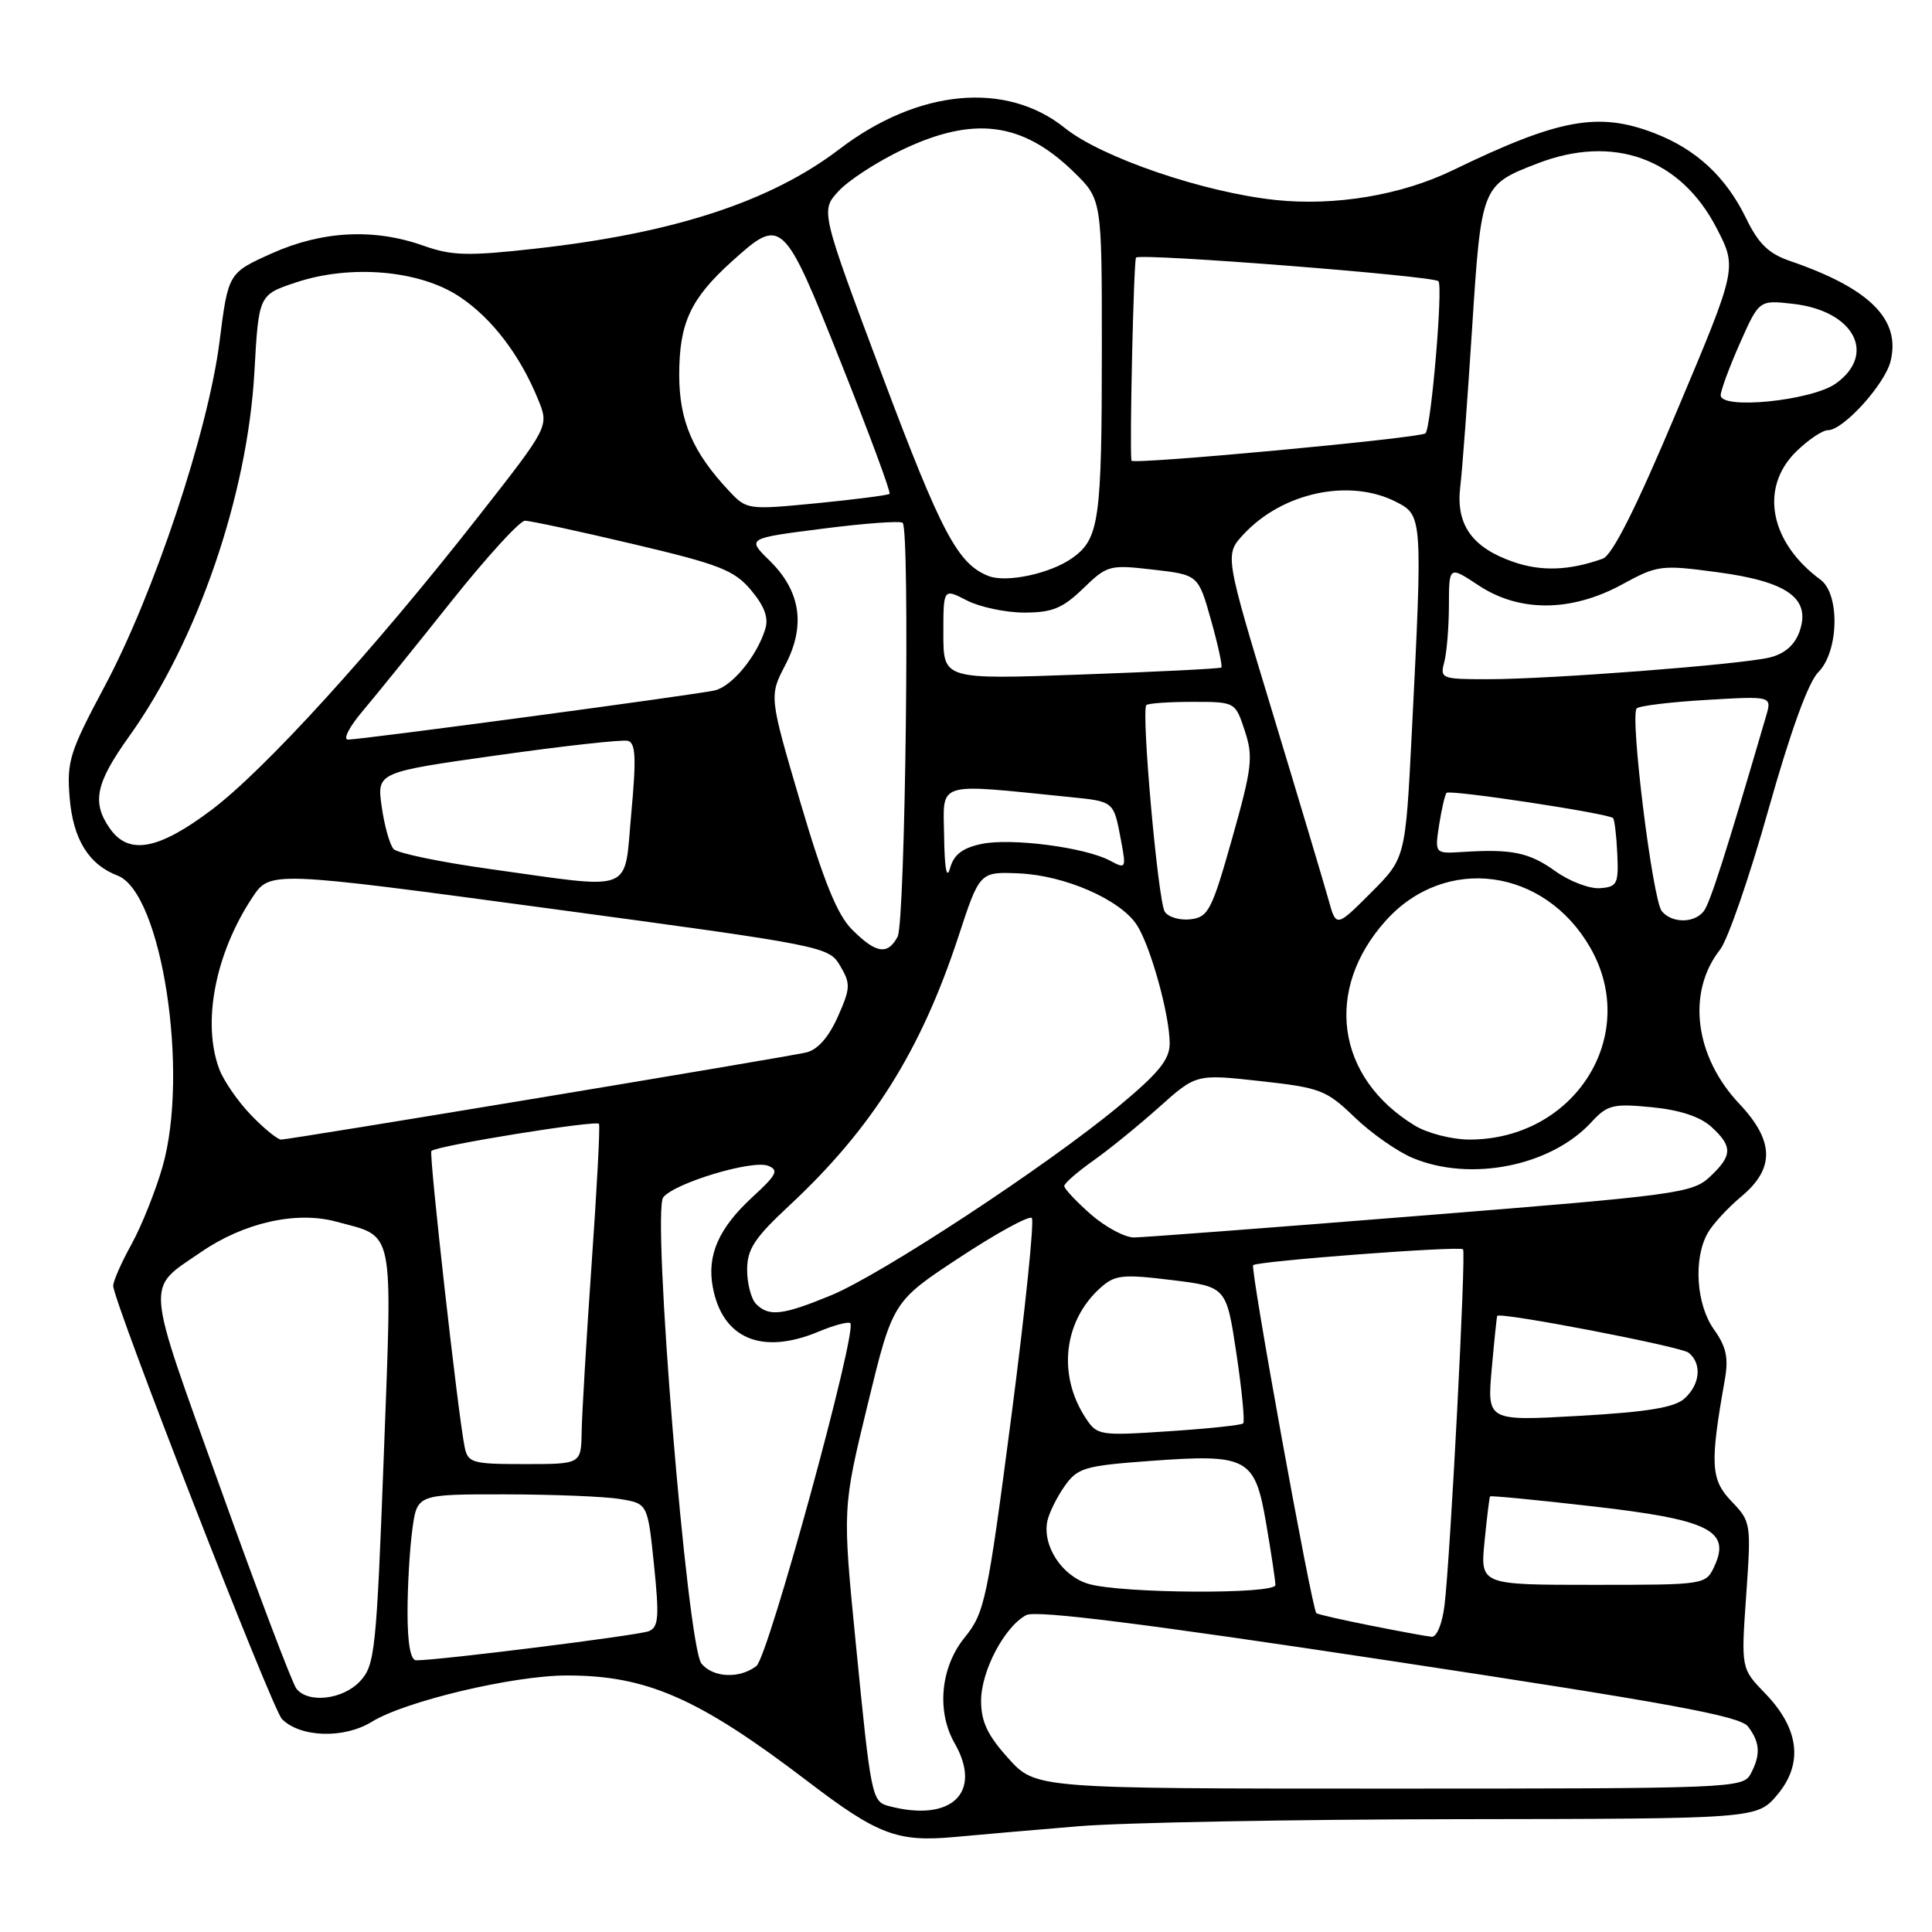 <?xml version="1.0" encoding="UTF-8" standalone="no"?>
<!DOCTYPE svg PUBLIC "-//W3C//DTD SVG 1.1//EN" "http://www.w3.org/Graphics/SVG/1.1/DTD/svg11.dtd" >
<svg xmlns="http://www.w3.org/2000/svg" xmlns:xlink="http://www.w3.org/1999/xlink" version="1.1" viewBox="0 0 256 256">
 <g >
 <path fill="currentColor"
d=" M 143.00 241.98 C 148.78 241.50 171.35 241.08 193.16 241.05 C 232.82 241.00 232.82 241.00 235.51 237.81 C 238.97 233.69 238.41 229.05 233.89 224.38 C 230.70 221.09 230.70 221.09 231.38 211.38 C 232.05 201.84 232.02 201.63 229.43 198.93 C 226.67 196.05 226.56 194.02 228.55 182.80 C 229.06 179.92 228.74 178.44 227.10 176.15 C 224.75 172.84 224.36 166.75 226.29 163.37 C 226.95 162.20 228.96 160.03 230.75 158.53 C 235.19 154.83 235.11 151.18 230.47 146.26 C 224.54 139.98 223.48 131.48 227.91 125.84 C 228.94 124.54 231.82 116.19 234.32 107.30 C 237.25 96.91 239.61 90.39 240.94 89.06 C 243.65 86.35 243.83 78.72 241.22 76.81 C 234.54 71.89 233.13 64.71 237.92 59.92 C 239.53 58.32 241.47 57.00 242.23 57.00 C 244.25 57.00 249.76 50.92 250.51 47.86 C 251.88 42.32 247.75 38.21 237.21 34.59 C 234.36 33.62 233.00 32.30 231.36 28.91 C 228.69 23.43 224.77 19.79 219.23 17.65 C 211.79 14.78 206.57 15.74 192.50 22.56 C 185.69 25.86 176.92 27.33 169.02 26.50 C 159.48 25.49 145.98 20.88 141.10 16.96 C 133.32 10.71 121.66 11.80 111.24 19.75 C 102.14 26.70 89.34 30.89 71.00 32.94 C 61.97 33.95 59.89 33.89 56.12 32.56 C 49.57 30.23 42.69 30.58 36.00 33.58 C 30.24 36.17 30.24 36.17 29.08 45.33 C 27.56 57.22 20.39 78.74 13.85 90.97 C 9.23 99.63 8.83 100.90 9.23 105.71 C 9.68 111.20 11.75 114.56 15.58 116.02 C 21.43 118.26 25.11 142.15 21.53 154.62 C 20.60 157.85 18.75 162.47 17.42 164.88 C 16.09 167.28 15.00 169.76 15.00 170.38 C 15.01 172.42 36.06 226.47 37.36 227.78 C 39.80 230.24 45.59 230.41 49.26 228.15 C 53.67 225.42 67.98 222.02 75.07 222.01 C 85.69 221.99 92.56 225.01 107.00 236.02 C 116.31 243.13 118.91 244.11 126.50 243.41 C 129.80 243.10 137.22 242.46 143.00 241.98 Z  M 117.80 239.32 C 115.52 238.72 115.41 238.20 113.39 217.68 C 111.63 199.86 111.63 199.86 114.96 186.15 C 118.29 172.45 118.29 172.45 127.19 166.60 C 132.08 163.38 136.37 161.04 136.72 161.39 C 137.07 161.74 135.84 173.61 134.00 187.76 C 130.82 212.09 130.48 213.69 127.82 216.98 C 124.62 220.92 124.07 226.76 126.50 231.00 C 130.23 237.53 126.08 241.50 117.80 239.32 Z  M 133.62 233.00 C 130.86 229.95 130.00 228.13 130.00 225.37 C 130.00 221.43 133.09 215.55 135.98 214.01 C 137.25 213.33 151.48 215.11 184.05 220.04 C 221.24 225.67 230.56 227.38 231.62 228.77 C 233.23 230.89 233.32 232.53 231.96 235.07 C 230.96 236.94 229.38 237.00 184.08 237.00 C 137.23 237.00 137.23 237.00 133.62 233.00 Z  M 39.27 223.75 C 38.73 223.06 34.18 211.06 29.17 197.08 C 19.10 169.04 19.26 170.98 26.63 165.91 C 32.30 162.01 39.25 160.44 44.53 161.87 C 52.38 163.99 52.00 162.12 50.85 193.00 C 49.88 218.69 49.68 220.65 47.73 222.75 C 45.46 225.21 40.83 225.75 39.27 223.75 Z  M 92.95 220.44 C 91.06 218.16 86.34 160.50 87.89 158.64 C 89.48 156.72 99.68 153.66 101.77 154.47 C 103.24 155.04 102.93 155.66 99.70 158.62 C 95.23 162.74 93.65 166.32 94.45 170.56 C 95.73 177.40 100.96 179.59 108.49 176.44 C 110.54 175.58 112.42 175.09 112.67 175.33 C 113.64 176.31 101.81 219.53 100.23 220.75 C 98.01 222.47 94.51 222.32 92.95 220.44 Z  M 54.00 213.64 C 54.00 210.14 54.29 205.19 54.64 202.64 C 55.27 198.00 55.27 198.00 66.89 198.01 C 73.27 198.02 80.15 198.29 82.16 198.63 C 85.82 199.23 85.82 199.23 86.66 207.37 C 87.37 214.27 87.27 215.60 85.97 216.14 C 84.63 216.69 58.25 220.00 55.15 220.00 C 54.40 220.00 54.00 217.78 54.00 213.64 Z  M 181.59 215.39 C 177.80 214.64 174.57 213.90 174.42 213.75 C 173.82 213.16 165.63 168.04 166.05 167.64 C 166.63 167.10 193.38 165.07 193.86 165.54 C 194.28 165.95 192.17 206.55 191.40 212.75 C 191.10 215.18 190.37 216.95 189.69 216.88 C 189.03 216.82 185.39 216.15 181.59 215.39 Z  M 144.26 209.88 C 140.72 208.86 138.07 204.80 138.79 201.50 C 139.04 200.40 140.07 198.33 141.09 196.89 C 142.78 194.50 143.73 194.22 152.28 193.59 C 165.39 192.63 166.27 193.10 167.78 201.91 C 168.45 205.83 169.00 209.48 169.00 210.02 C 169.00 211.27 148.68 211.16 144.26 209.88 Z  M 196.71 204.25 C 197.02 201.09 197.35 198.40 197.44 198.28 C 197.53 198.16 203.66 198.75 211.05 199.60 C 226.38 201.35 229.33 202.79 227.20 207.46 C 226.04 210.00 226.04 210.00 211.09 210.00 C 196.14 210.00 196.14 210.00 196.71 204.25 Z  M 61.57 191.75 C 60.73 187.77 56.81 152.85 57.16 152.51 C 57.88 151.80 79.11 148.38 79.37 148.92 C 79.53 149.24 79.09 157.60 78.39 167.50 C 77.70 177.40 77.11 187.41 77.07 189.75 C 77.00 194.00 77.00 194.00 69.52 194.00 C 62.57 194.00 62.00 193.84 61.57 191.75 Z  M 143.84 187.87 C 140.10 182.16 140.93 174.99 145.85 170.61 C 147.73 168.93 148.77 168.82 155.23 169.61 C 162.50 170.50 162.50 170.50 163.83 179.34 C 164.56 184.20 164.96 188.37 164.73 188.61 C 164.49 188.84 160.05 189.31 154.85 189.65 C 145.67 190.26 145.37 190.21 143.84 187.87 Z  M 197.66 181.40 C 198.00 177.60 198.33 174.43 198.39 174.36 C 198.80 173.82 222.75 178.43 223.75 179.24 C 225.54 180.68 225.29 183.42 223.22 185.30 C 221.89 186.51 218.33 187.09 209.24 187.61 C 197.05 188.30 197.05 188.30 197.66 181.40 Z  M 100.20 172.80 C 99.54 172.14 99.00 170.10 99.00 168.27 C 99.00 165.52 99.96 164.05 104.59 159.74 C 115.53 149.55 122.00 139.27 126.97 124.17 C 129.81 115.50 129.81 115.50 135.05 115.73 C 141.12 116.00 148.43 119.20 150.63 122.55 C 152.44 125.33 154.97 134.41 154.99 138.23 C 155.00 140.38 153.58 142.14 148.25 146.57 C 138.85 154.39 116.77 168.91 110.07 171.66 C 103.70 174.28 101.89 174.49 100.20 172.80 Z  M 144.53 160.90 C 142.59 159.19 141.01 157.50 141.02 157.15 C 141.03 156.79 142.75 155.29 144.84 153.81 C 146.93 152.34 150.86 149.14 153.57 146.72 C 158.50 142.31 158.50 142.31 167.00 143.25 C 174.96 144.13 175.75 144.43 179.50 148.05 C 181.70 150.17 185.17 152.60 187.22 153.45 C 194.89 156.64 205.51 154.51 210.85 148.71 C 212.98 146.40 213.71 146.21 218.85 146.71 C 222.56 147.07 225.27 147.96 226.75 149.30 C 229.61 151.91 229.58 153.11 226.57 155.93 C 224.27 158.10 222.23 158.37 188.32 161.08 C 168.62 162.66 151.50 163.96 150.28 163.97 C 149.07 163.99 146.48 162.60 144.53 160.90 Z  M 33.26 147.75 C 31.53 145.96 29.65 143.23 29.06 141.68 C 26.75 135.55 28.50 126.40 33.42 118.95 C 35.77 115.39 35.77 115.39 72.78 120.38 C 109.29 125.31 109.81 125.41 111.33 127.98 C 112.73 130.36 112.70 130.94 111.00 134.76 C 109.78 137.47 108.32 139.12 106.81 139.46 C 103.85 140.14 38.39 151.00 37.25 151.00 C 36.78 151.00 34.98 149.54 33.26 147.75 Z  M 187.46 149.14 C 177.02 142.78 175.40 131.10 183.66 121.95 C 191.54 113.23 204.67 115.00 210.73 125.59 C 217.38 137.21 208.66 151.01 194.68 151.00 C 192.37 150.99 189.14 150.16 187.46 149.14 Z  M 112.87 123.14 C 110.94 121.21 109.12 116.72 106.07 106.37 C 101.91 92.24 101.91 92.24 104.06 88.11 C 106.79 82.88 106.09 78.30 101.95 74.26 C 98.96 71.33 98.96 71.33 109.03 70.05 C 114.56 69.34 119.33 68.99 119.61 69.28 C 120.59 70.26 119.96 122.21 118.94 124.12 C 117.61 126.60 116.06 126.35 112.87 123.14 Z  M 176.03 119.20 C 175.46 117.16 172.14 106.05 168.64 94.50 C 162.27 73.50 162.27 73.50 164.78 70.80 C 169.95 65.22 178.89 63.34 185.05 66.53 C 188.49 68.30 188.51 68.59 187.07 97.11 C 186.23 113.72 186.23 113.72 181.64 118.31 C 177.05 122.90 177.05 122.90 176.03 119.20 Z  M 154.34 120.81 C 153.44 119.41 151.19 94.14 151.90 93.43 C 152.14 93.19 154.89 93.00 158.01 93.00 C 163.68 93.00 163.68 93.00 164.94 96.83 C 166.08 100.27 165.91 101.72 163.27 111.08 C 160.58 120.61 160.11 121.53 157.76 121.81 C 156.35 121.98 154.81 121.53 154.34 120.81 Z  M 220.20 120.74 C 218.97 119.26 215.95 94.80 216.87 93.87 C 217.22 93.52 221.39 93.02 226.15 92.74 C 234.79 92.23 234.79 92.23 234.02 94.87 C 228.70 113.06 226.58 119.70 225.75 120.75 C 224.47 122.36 221.54 122.35 220.20 120.74 Z  M 206.10 115.44 C 202.63 112.95 200.33 112.47 193.80 112.89 C 190.11 113.12 190.11 113.12 190.69 109.31 C 191.02 107.22 191.46 105.30 191.67 105.06 C 192.08 104.59 213.11 107.78 213.74 108.40 C 213.93 108.60 214.19 110.73 214.30 113.13 C 214.48 117.13 214.29 117.52 212.00 117.69 C 210.62 117.79 207.97 116.78 206.10 115.44 Z  M 64.78 115.13 C 58.34 114.23 52.65 113.05 52.15 112.50 C 51.65 111.95 50.94 109.44 50.58 106.91 C 49.93 102.33 49.93 102.33 65.89 100.08 C 74.67 98.84 82.45 97.98 83.18 98.16 C 84.23 98.43 84.33 100.37 83.65 107.75 C 82.65 118.54 84.39 117.86 64.78 115.13 Z  M 125.10 110.82 C 124.99 103.42 123.77 103.80 141.73 105.61 C 147.65 106.21 147.56 106.13 148.54 111.36 C 149.24 115.09 149.19 115.17 147.08 114.04 C 143.77 112.27 133.95 111.00 130.04 111.83 C 127.53 112.36 126.38 113.25 125.89 115.03 C 125.44 116.62 125.16 115.13 125.10 110.82 Z  M 14.56 109.78 C 12.14 106.33 12.67 103.79 17.08 97.62 C 26.16 84.94 32.79 65.68 33.71 49.28 C 34.28 39.07 34.28 39.07 39.23 37.42 C 46.48 35.01 55.60 35.80 60.87 39.30 C 65.17 42.14 68.93 47.07 71.33 53.00 C 72.75 56.50 72.75 56.50 63.34 68.50 C 49.49 86.18 35.06 102.03 28.01 107.33 C 20.97 112.63 17.05 113.34 14.56 109.78 Z  M 48.03 94.25 C 49.77 92.19 55.05 85.66 59.75 79.75 C 64.46 73.84 68.87 69.00 69.56 69.00 C 70.26 69.00 76.71 70.39 83.90 72.09 C 95.35 74.79 97.29 75.55 99.52 78.20 C 101.30 80.33 101.87 81.86 101.40 83.36 C 100.28 86.98 96.98 90.97 94.68 91.49 C 92.07 92.08 47.91 98.00 46.11 98.00 C 45.42 98.00 46.28 96.31 48.03 94.25 Z  M 125.00 83.99 C 125.00 77.95 125.00 77.95 128.11 79.56 C 129.82 80.44 133.25 81.17 135.73 81.17 C 139.44 81.17 140.81 80.60 143.53 77.97 C 146.71 74.89 147.02 74.81 152.80 75.48 C 158.78 76.17 158.78 76.17 160.47 82.18 C 161.40 85.48 162.01 88.30 161.83 88.45 C 161.65 88.60 153.29 89.02 143.25 89.38 C 125.00 90.04 125.00 90.04 125.00 83.99 Z  M 191.37 87.75 C 191.70 86.51 191.98 83.13 191.99 80.24 C 192.00 74.97 192.00 74.97 195.94 77.58 C 201.34 81.15 208.20 81.10 214.92 77.45 C 219.63 74.88 220.10 74.82 227.56 75.82 C 236.88 77.06 239.98 79.30 238.45 83.67 C 237.81 85.47 236.50 86.62 234.50 87.12 C 230.71 88.05 205.44 90.00 197.08 90.00 C 191.02 90.00 190.79 89.91 191.37 87.75 Z  M 131.00 76.33 C 126.92 74.75 124.75 70.65 116.95 49.88 C 108.72 27.93 108.72 27.93 111.11 25.33 C 112.42 23.90 116.20 21.45 119.50 19.87 C 128.99 15.33 135.45 16.15 142.25 22.76 C 146.00 26.41 146.00 26.41 146.00 46.08 C 146.00 68.96 145.66 71.39 142.09 73.94 C 139.19 76.00 133.39 77.25 131.00 76.33 Z  M 200.54 74.46 C 195.05 72.56 192.89 69.52 193.49 64.50 C 193.76 62.30 194.46 52.85 195.06 43.50 C 196.28 24.60 196.31 24.51 203.77 21.64 C 213.80 17.78 222.68 20.99 227.45 30.21 C 230.19 35.50 230.19 35.50 222.21 54.43 C 216.79 67.32 213.64 73.58 212.37 74.03 C 207.94 75.61 204.24 75.74 200.54 74.46 Z  M 96.59 65.04 C 91.79 59.93 90.01 55.78 90.00 49.70 C 90.00 42.81 91.48 39.61 96.94 34.67 C 103.59 28.67 103.78 28.84 111.43 48.05 C 115.17 57.43 118.07 65.25 117.87 65.44 C 117.66 65.62 113.33 66.18 108.24 66.68 C 99.08 67.57 98.94 67.55 96.59 65.04 Z  M 149.92 61.04 C 149.66 59.18 150.22 34.45 150.53 34.13 C 151.14 33.52 189.88 36.55 190.60 37.26 C 191.23 37.90 189.63 56.73 188.88 57.42 C 188.20 58.05 150.00 61.61 149.92 61.04 Z  M 228.00 52.37 C 228.00 51.76 229.14 48.66 230.54 45.50 C 233.09 39.75 233.09 39.75 237.58 40.26 C 245.65 41.17 248.73 46.92 243.24 50.83 C 240.06 53.09 228.00 54.32 228.00 52.37 Z "/>
</g>
</svg>